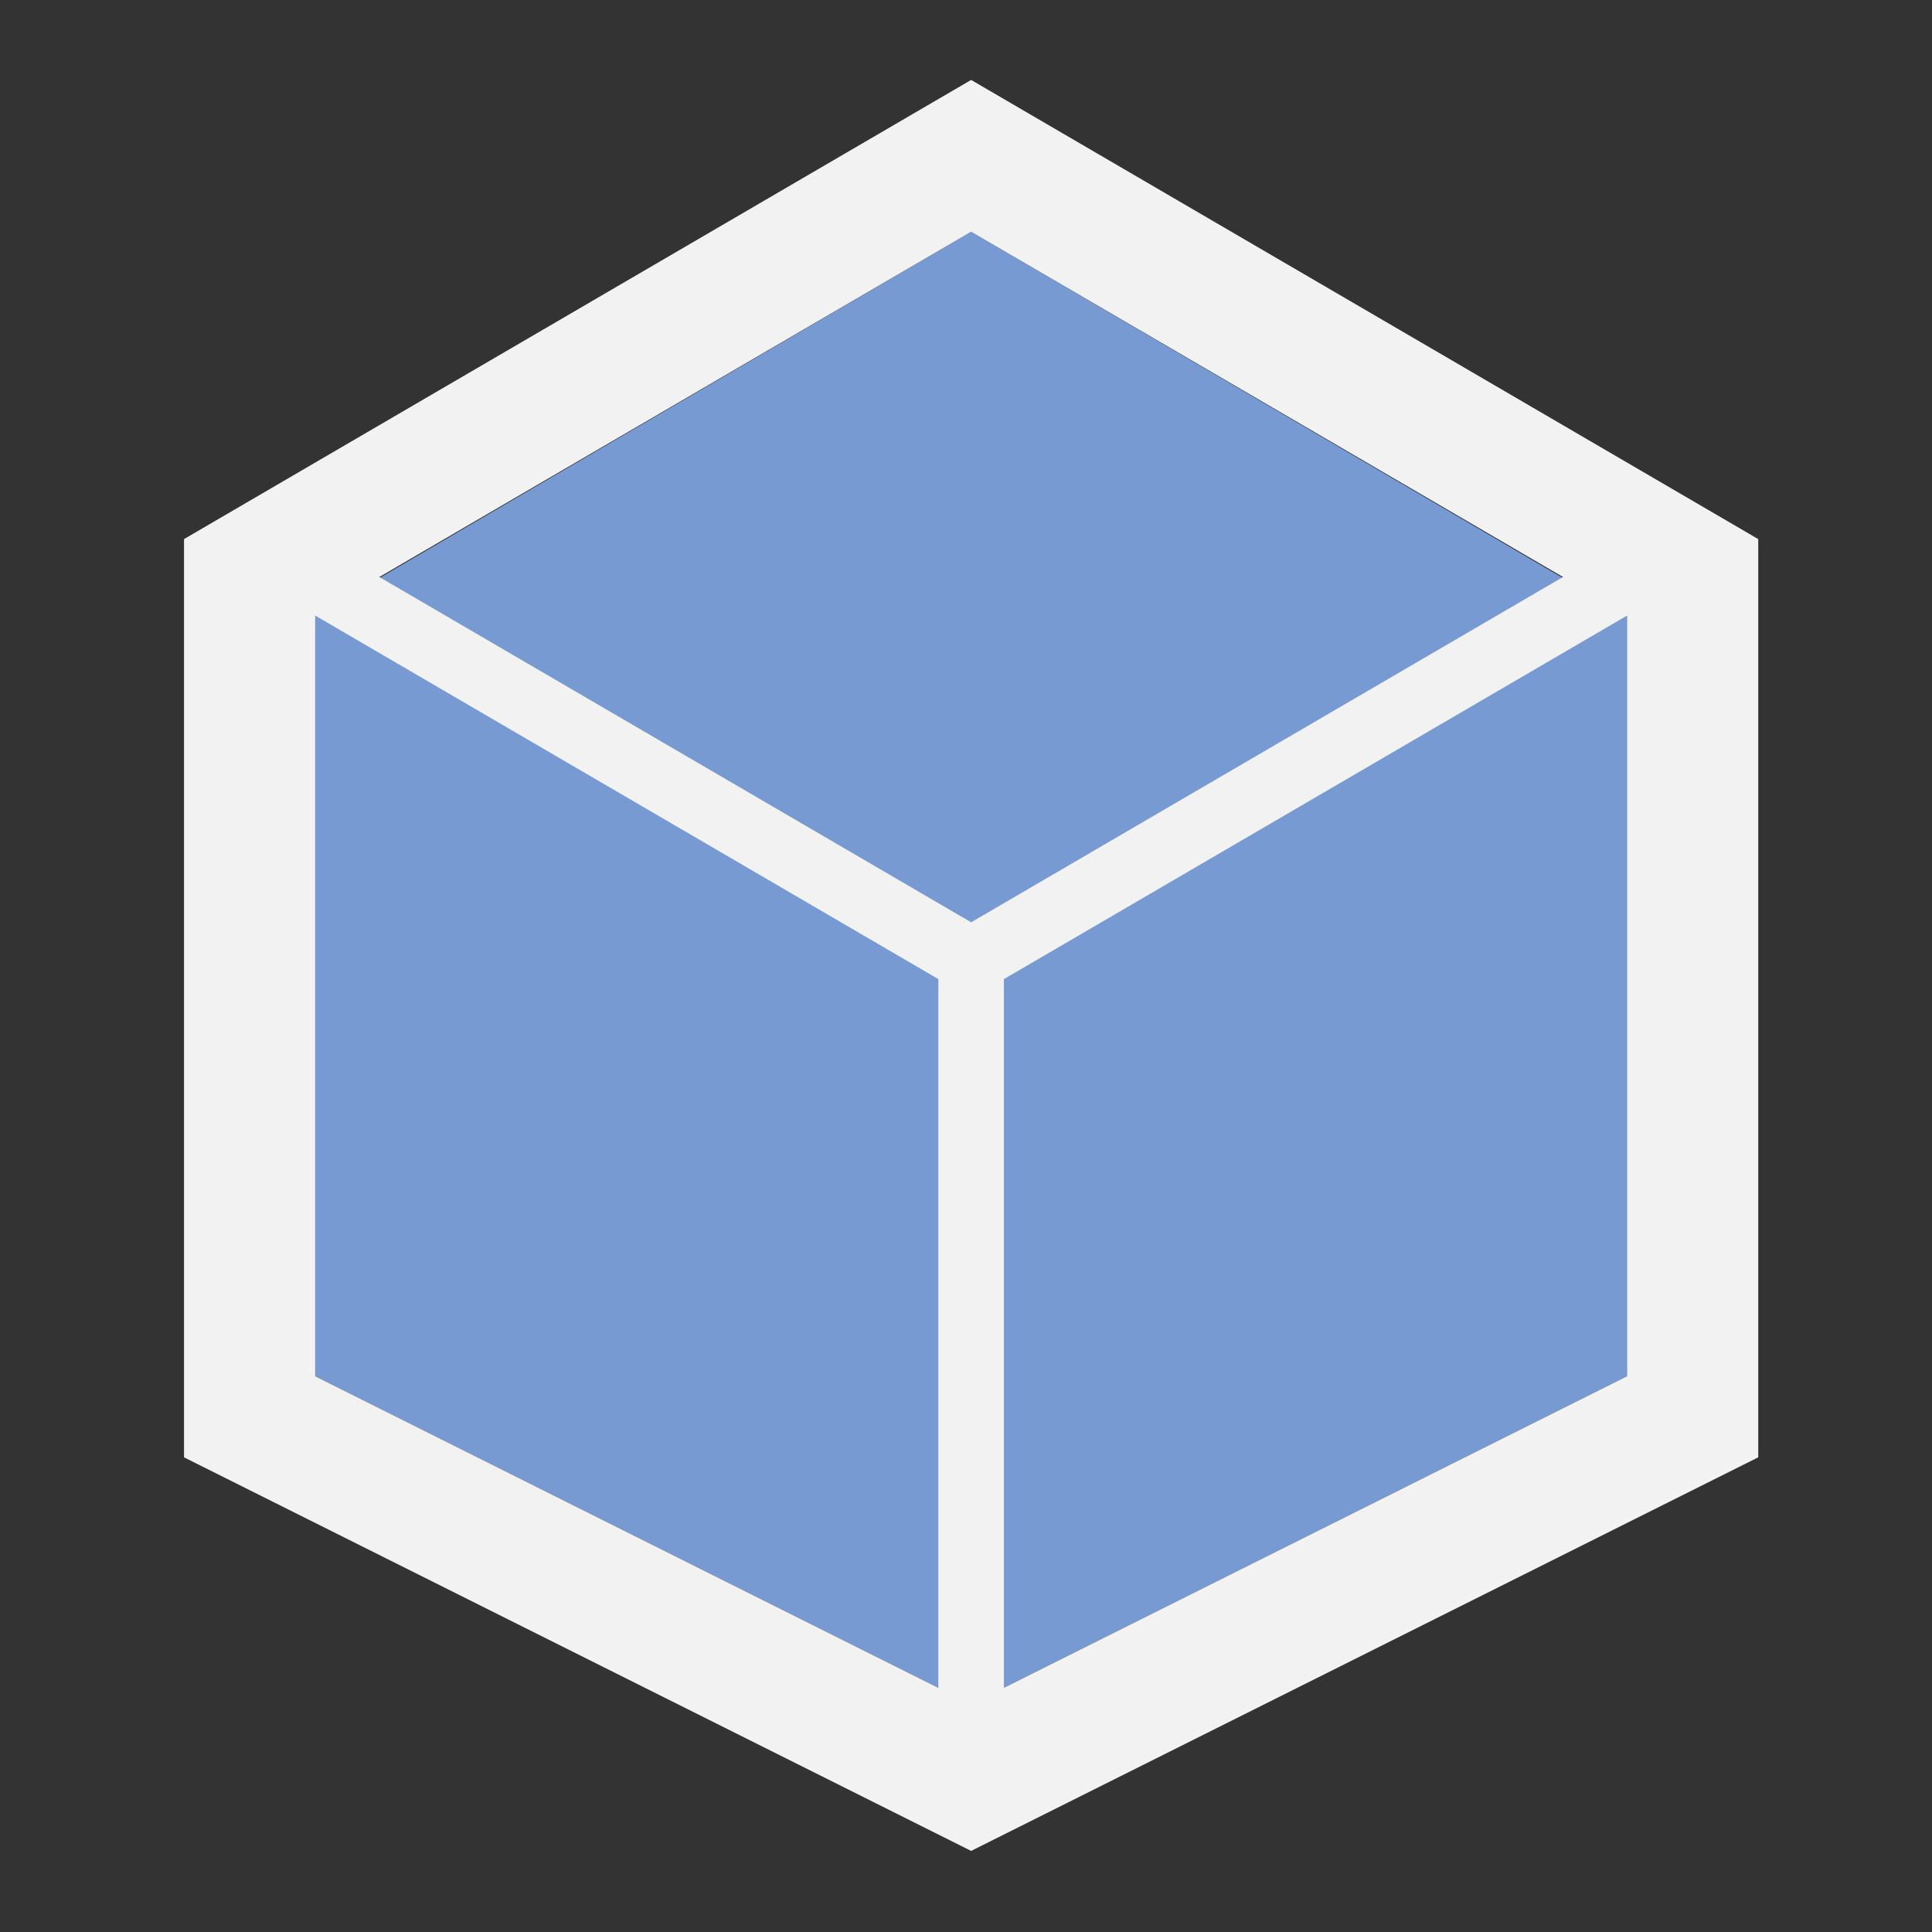 <?xml version="1.0" encoding="UTF-8" standalone="no"?>
<svg
   width="48"
   height="48"
   viewBox="0 0 32 32"
   fill="none"
   version="1.1"
   id="svg6"
   xmlns="http://www.w3.org/2000/svg"
   xmlns:svg="http://www.w3.org/2000/svg">
  <rect x="0" y="0" width="32" height="32" fill="#333333" stroke="none"/>
  <defs
     id="defs10" />
  <path
     style="opacity:0.8;fill:#89b4fa;stroke-width:0;stroke-linecap:round"
     d="M 16.085,3.839 5.221,10.196 v 12.599 l 10.321,5.16 h 1.086 L 26.95,22.795 V 10.196 L 16.085,3.839"
     id="path352" />
  <path
     fill-rule="evenodd"
     clip-rule="evenodd"
     d="M 16.085,15.276 6.283,9.557 16.085,3.839 25.888,9.557 Z m 0.543,0.941 10.321,-6.021 v 12.599 l -10.321,5.16 z m -1.086,0 L 5.221,10.196 V 22.795 L 15.542,27.956 Z M 16.085,1.324 3.048,8.929 V 24.138 L 16.085,30.657 29.122,24.138 V 8.929 Z"
     fill="#f2f2f2"
     id="path4"
     style="stroke-width:1.086" />
</svg>
